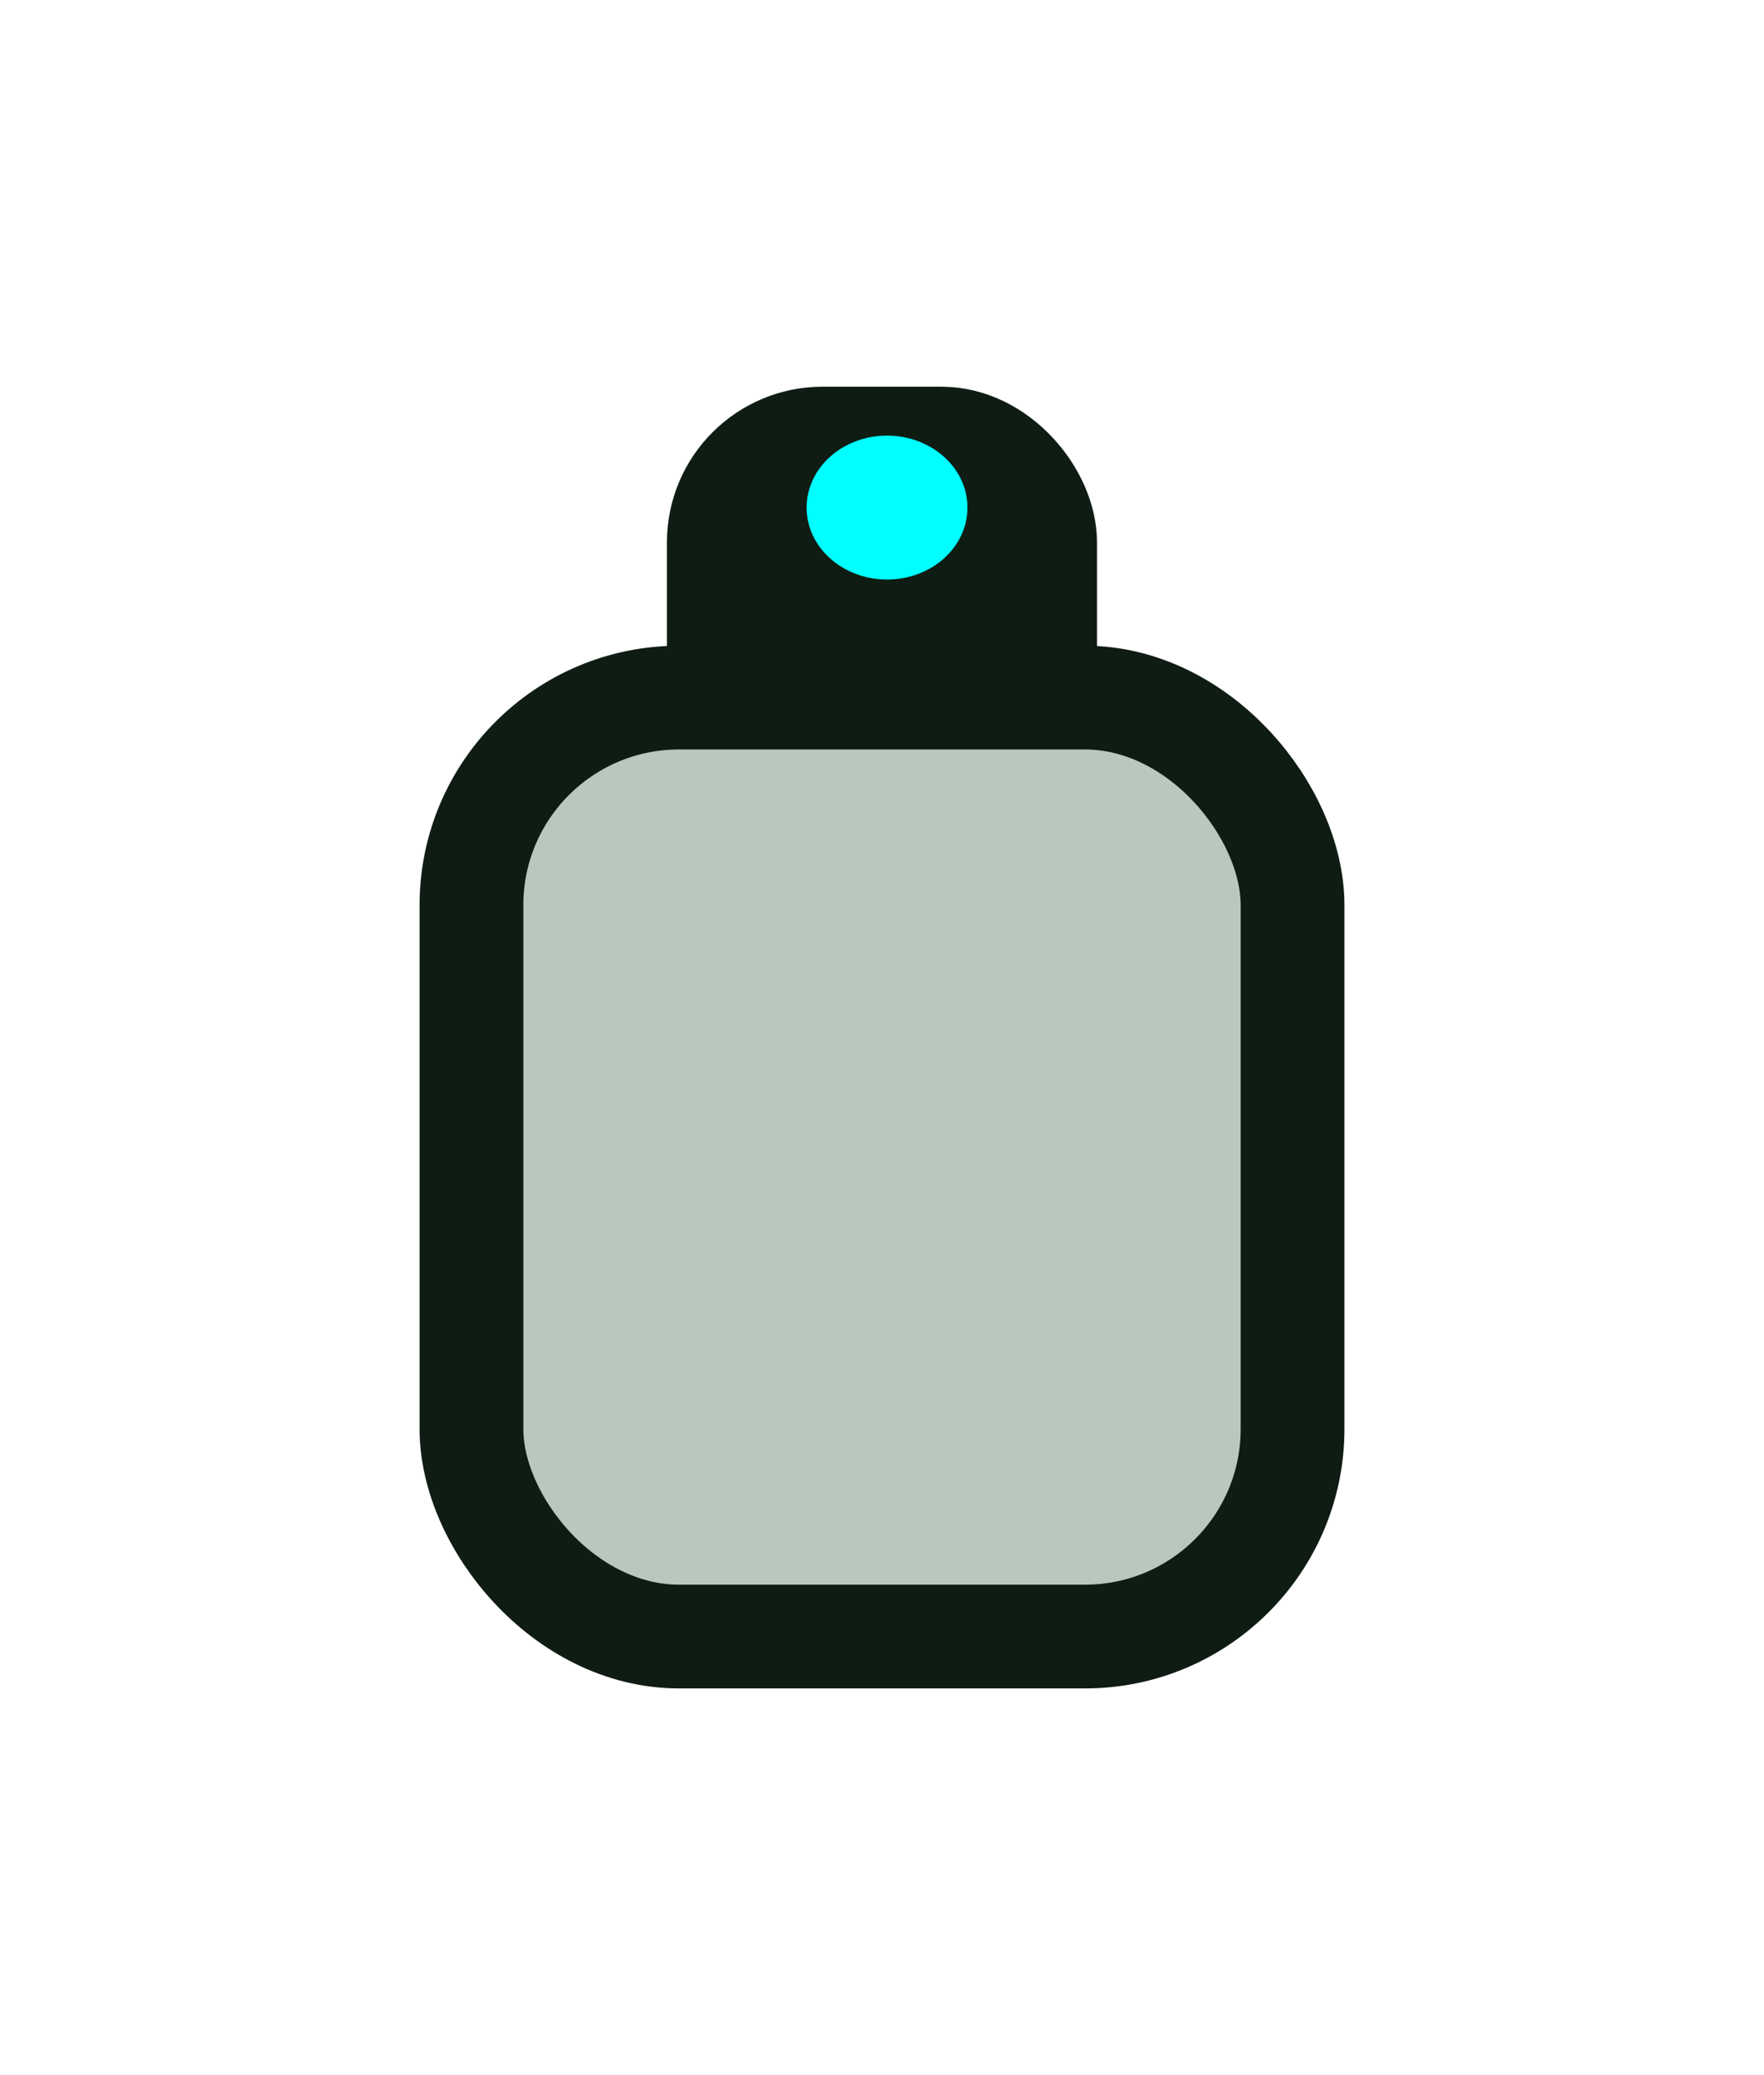 <svg width="34" height="40" viewBox="0 0 34 40" fill="none" xmlns="http://www.w3.org/2000/svg">
<g clip-path="url(#clip0_11_417)">
<rect x="13.855" y="8.454" width="6.289" height="7.875" rx="2" fill="#0F1C14" stroke="#0F1C14" stroke-width="2"/>
<rect x="9.087" y="13.447" width="15.826" height="18.099" rx="4" fill="#B9C8BF" stroke="#0F1C14" stroke-width="2"/>
<g filter="url(#filter0_d_11_417)">
<ellipse cx="17.097" cy="9.784" rx="1.55" ry="1.387" fill="#00FFFF"/>
</g>
</g>
<defs>
<filter id="filter0_d_11_417" x="6.547" y="-0.603" width="21.1" height="20.773" filterUnits="userSpaceOnUse" color-interpolation-filters="sRGB">
<feFlood flood-opacity="0" result="BackgroundImageFix"/>
<feColorMatrix in="SourceAlpha" type="matrix" values="0 0 0 0 0 0 0 0 0 0 0 0 0 0 0 0 0 0 127 0" result="hardAlpha"/>
<feMorphology radius="2" operator="dilate" in="SourceAlpha" result="effect1_dropShadow_11_417"/>
<feOffset/>
<feGaussianBlur stdDeviation="3.5"/>
<feComposite in2="hardAlpha" operator="out"/>
<feColorMatrix type="matrix" values="0 0 0 0 0 0 0 0 0 1 0 0 0 0 1 0 0 0 1 0"/>
<feBlend mode="normal" in2="BackgroundImageFix" result="effect1_dropShadow_11_417"/>
<feBlend mode="normal" in="SourceGraphic" in2="effect1_dropShadow_11_417" result="shape"/>
</filter>
<clipPath id="clip0_11_417">
<rect width="34" height="40" fill="white"/>
</clipPath>
</defs>
</svg>
